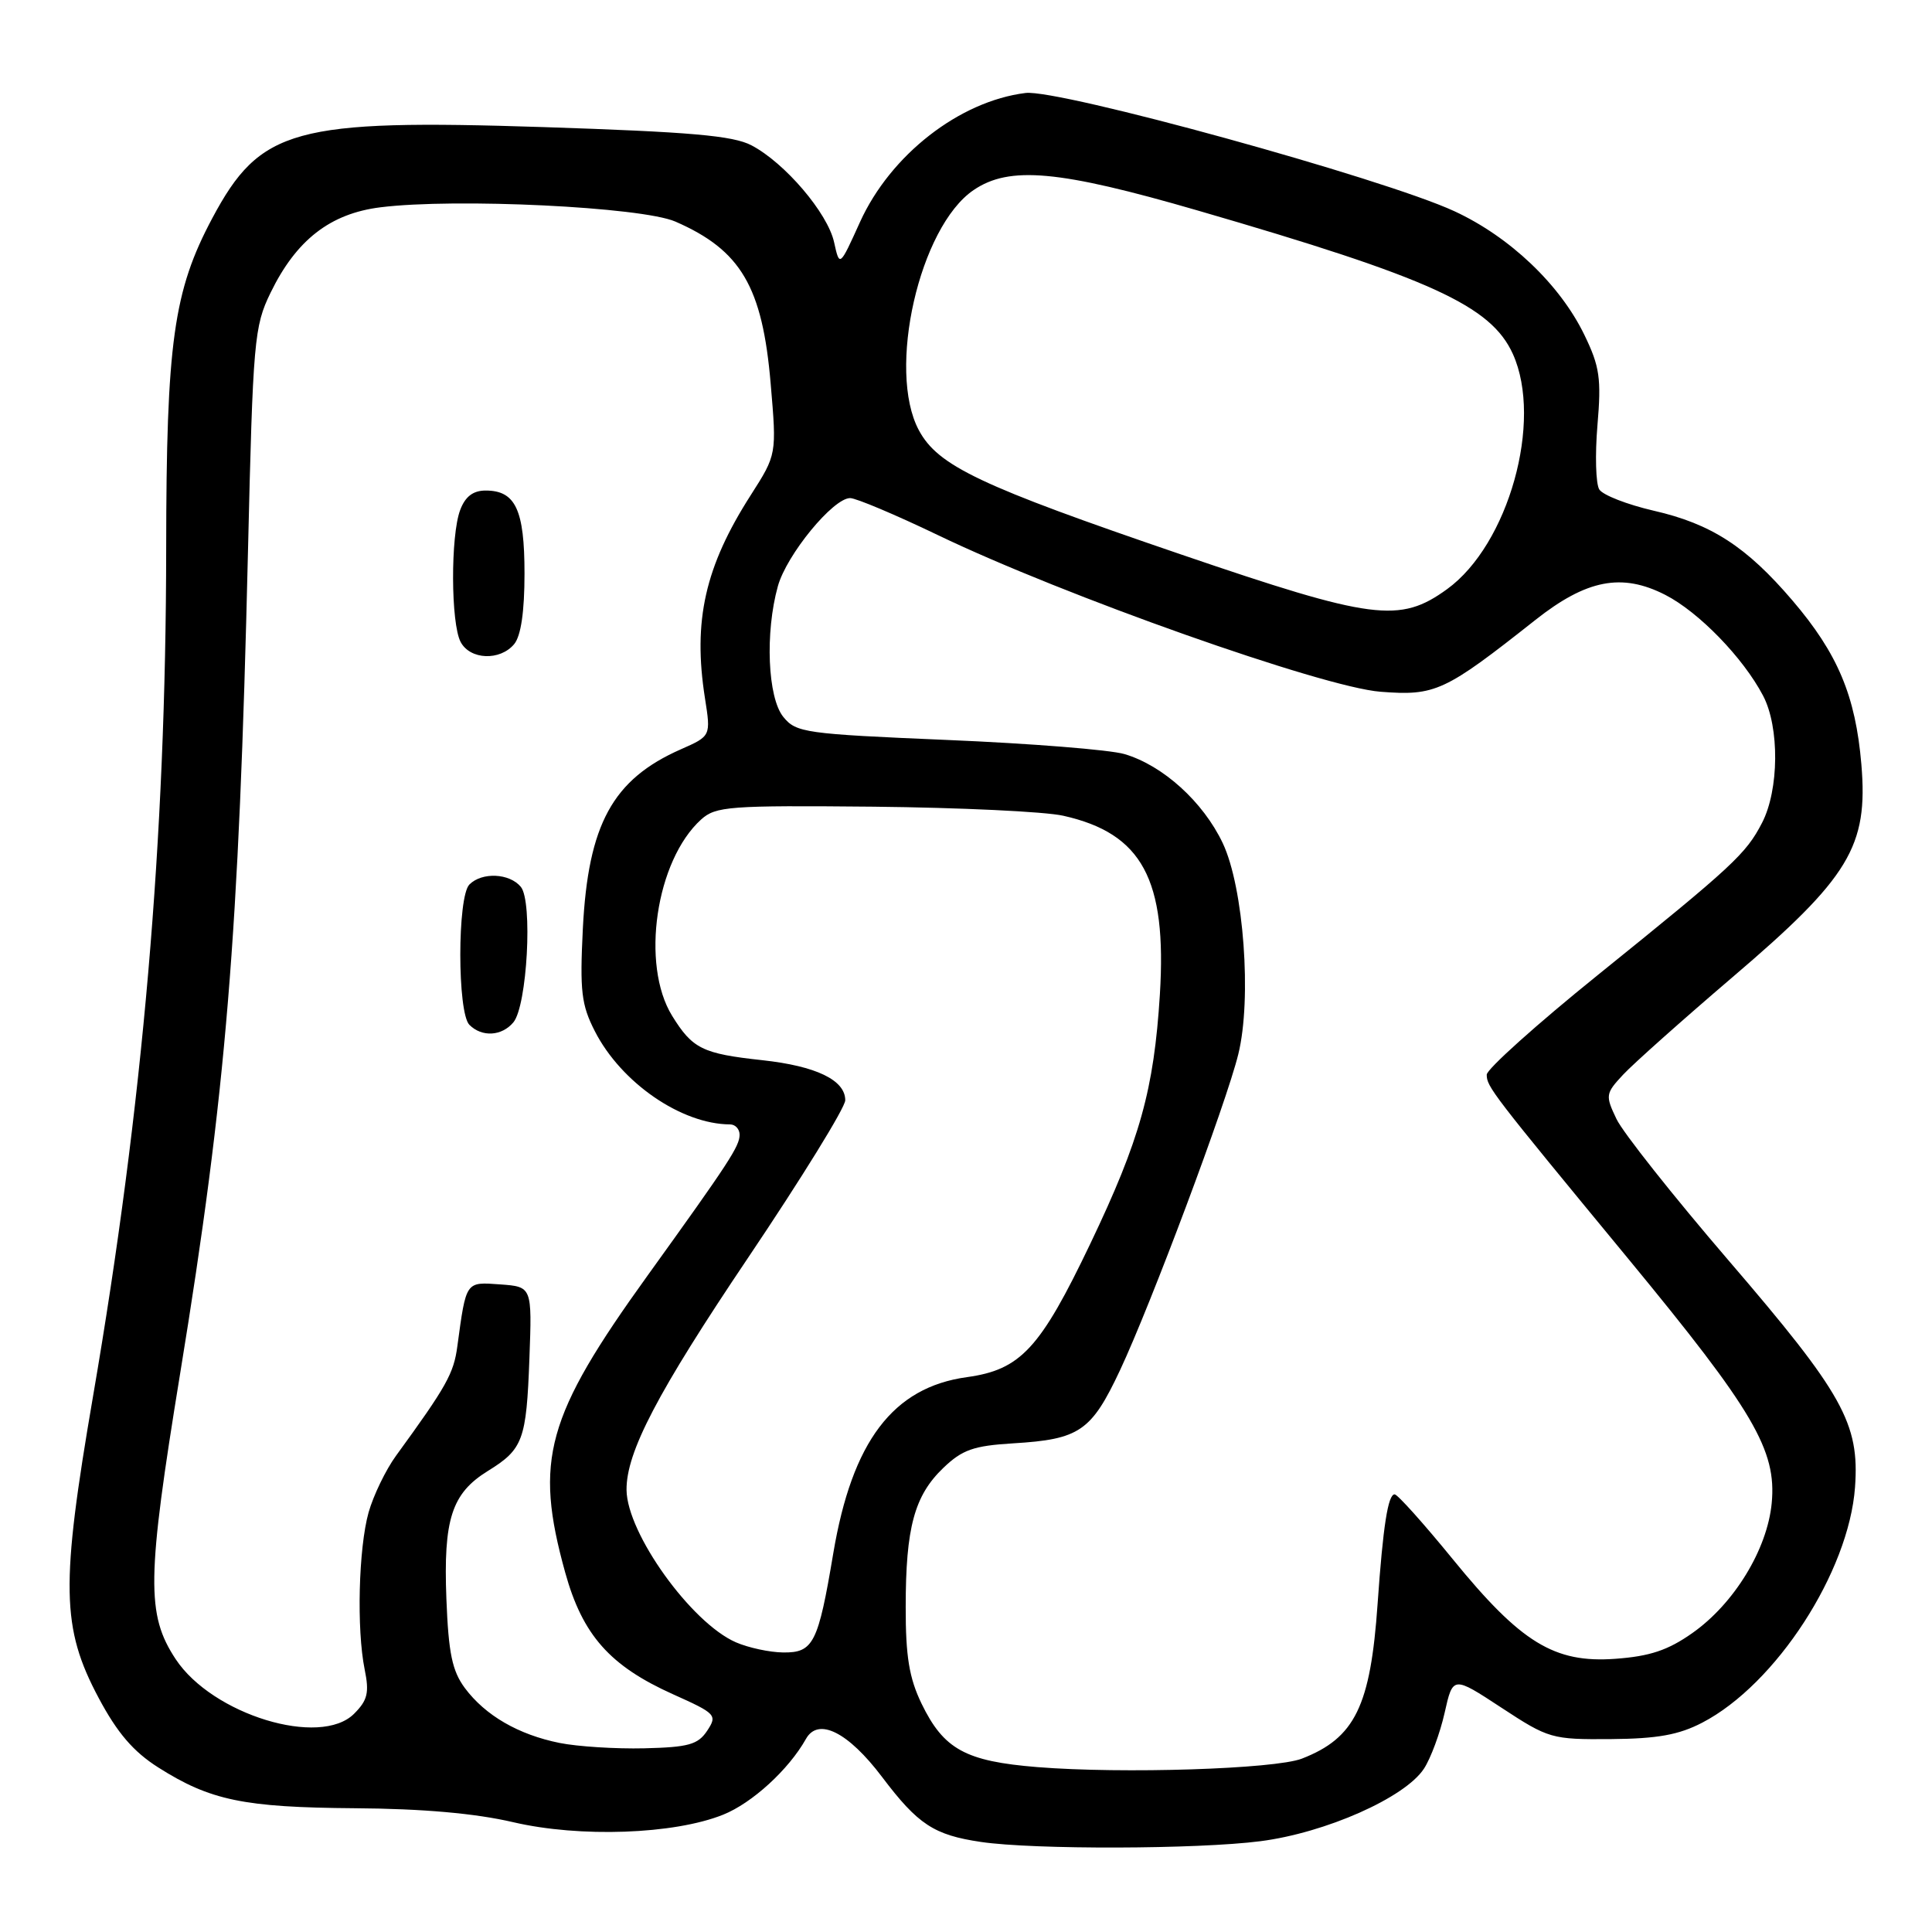 <?xml version="1.0" encoding="UTF-8" standalone="no"?>
<!DOCTYPE svg PUBLIC "-//W3C//DTD SVG 1.1//EN" "http://www.w3.org/Graphics/SVG/1.1/DTD/svg11.dtd" >
<svg xmlns="http://www.w3.org/2000/svg" xmlns:xlink="http://www.w3.org/1999/xlink" version="1.1" viewBox="0 0 256 256">
 <g >
 <path fill="currentColor"
d=" M 167.00 243.97 C 175.65 242.86 186.17 238.20 188.68 234.36 C 189.58 232.99 190.81 229.66 191.42 226.96 C 192.52 222.06 192.52 222.06 198.95 226.28 C 205.20 230.38 205.61 230.50 213.44 230.44 C 219.61 230.39 222.45 229.88 225.56 228.26 C 235.32 223.19 244.99 208.28 245.80 197.06 C 246.41 188.61 244.23 184.69 229.03 167.00 C 221.72 158.49 215.04 150.06 214.19 148.27 C 212.70 145.15 212.74 144.90 215.07 142.40 C 216.41 140.96 222.91 135.17 229.51 129.53 C 245.08 116.26 247.56 112.16 246.64 101.27 C 245.87 92.21 243.51 86.59 237.52 79.58 C 231.42 72.43 226.74 69.41 219.12 67.67 C 215.62 66.86 212.37 65.60 211.91 64.85 C 211.45 64.11 211.34 60.28 211.67 56.35 C 212.20 50.15 211.97 48.56 209.94 44.38 C 206.71 37.71 200.06 31.38 192.70 27.98 C 183.30 23.63 140.28 11.78 135.89 12.32 C 127.12 13.41 118.00 20.52 113.96 29.41 C 111.25 35.40 111.25 35.40 110.52 32.09 C 109.67 28.23 104.00 21.58 99.58 19.26 C 97.13 17.97 91.46 17.48 72.00 16.84 C 38.94 15.77 34.48 17.00 28.12 28.93 C 22.99 38.56 22.04 45.37 22.02 72.67 C 21.99 111.19 18.94 146.51 12.33 185.00 C 8.02 210.11 8.12 215.69 13.08 225.00 C 15.55 229.63 17.67 232.10 20.96 234.19 C 27.86 238.57 32.31 239.49 47.00 239.60 C 56.02 239.66 62.99 240.28 68.00 241.45 C 76.83 243.51 89.30 243.07 95.81 240.46 C 99.66 238.92 104.51 234.48 106.79 230.42 C 108.41 227.52 112.38 229.50 116.88 235.46 C 121.64 241.76 123.75 243.15 130.00 244.07 C 136.99 245.10 158.69 245.04 167.00 243.97 Z  M 137.45 234.15 C 127.93 233.38 125.05 231.80 122.11 225.74 C 120.47 222.34 120.00 219.48 120.01 212.93 C 120.01 202.42 121.16 198.18 124.99 194.51 C 127.51 192.09 129.01 191.57 134.25 191.25 C 143.05 190.72 144.60 189.66 148.41 181.56 C 152.51 172.82 162.49 146.19 164.08 139.69 C 165.89 132.36 164.80 117.59 162.02 111.72 C 159.43 106.26 154.11 101.43 149.00 99.92 C 147.07 99.35 136.52 98.51 125.54 98.05 C 106.66 97.25 105.49 97.09 103.79 94.99 C 101.72 92.44 101.36 83.83 103.07 77.68 C 104.23 73.50 110.39 66.00 112.65 66.00 C 113.43 66.00 118.67 68.21 124.29 70.91 C 140.98 78.94 175.24 91.06 182.92 91.66 C 190.20 92.22 191.41 91.66 203.43 82.16 C 210.22 76.79 214.89 75.88 220.65 78.82 C 225.09 81.09 230.98 87.15 233.62 92.19 C 235.81 96.36 235.74 104.67 233.48 109.03 C 231.35 113.15 229.67 114.71 211.75 129.17 C 203.64 135.71 197.00 141.67 197.00 142.40 C 197.00 144.00 197.62 144.80 215.75 166.79 C 232.38 186.96 235.43 192.16 234.76 199.18 C 234.17 205.32 229.77 212.51 224.23 216.40 C 221.01 218.67 218.60 219.47 214.04 219.80 C 205.95 220.39 201.53 217.68 192.50 206.60 C 188.65 201.88 185.18 198.01 184.80 198.01 C 183.92 198.00 183.26 202.20 182.54 212.50 C 181.60 226.09 179.54 230.30 172.50 233.03 C 168.92 234.41 148.75 235.06 137.45 234.15 Z  M 74.15 230.95 C 68.69 229.85 64.31 227.31 61.60 223.68 C 59.92 221.41 59.43 219.08 59.15 211.88 C 58.74 201.31 59.85 197.88 64.63 194.92 C 69.31 192.03 69.75 190.84 70.15 180.00 C 70.50 170.50 70.50 170.50 66.28 170.19 C 61.67 169.86 61.78 169.70 60.60 178.39 C 60.12 182.00 59.18 183.68 52.47 192.90 C 51.11 194.77 49.48 198.15 48.84 200.40 C 47.51 205.17 47.24 215.87 48.32 221.21 C 48.95 224.29 48.71 225.29 46.92 227.08 C 42.43 231.57 28.15 227.21 23.28 219.85 C 19.37 213.93 19.44 209.13 23.87 182.00 C 29.98 144.57 31.65 124.28 32.86 73.00 C 33.52 45.06 33.68 43.25 35.85 38.79 C 39.25 31.80 43.75 28.30 50.40 27.47 C 60.37 26.22 85.02 27.42 89.49 29.36 C 98.18 33.15 101.03 37.99 102.12 50.86 C 102.92 60.22 102.92 60.22 99.49 65.59 C 93.41 75.08 91.80 82.25 93.41 92.51 C 94.20 97.53 94.20 97.53 90.21 99.29 C 81.18 103.27 77.93 109.22 77.23 123.05 C 76.82 131.32 77.03 133.14 78.82 136.64 C 82.30 143.46 90.29 148.97 96.75 148.99 C 97.44 149.00 98.00 149.61 98.00 150.36 C 98.00 151.88 96.63 153.98 85.82 169.00 C 72.35 187.71 70.76 193.45 74.89 208.36 C 77.19 216.66 80.81 220.74 89.18 224.50 C 94.89 227.06 95.07 227.26 93.70 229.34 C 92.48 231.17 91.23 231.52 85.38 231.66 C 81.60 231.75 76.54 231.43 74.15 230.95 Z  M 68.03 135.46 C 69.85 133.27 70.61 119.43 69.01 117.51 C 67.51 115.70 63.87 115.53 62.20 117.20 C 60.59 118.81 60.59 134.19 62.20 135.80 C 63.86 137.46 66.50 137.30 68.03 135.46 Z  M 68.13 85.35 C 69.03 84.26 69.50 81.05 69.50 76.00 C 69.50 67.54 68.31 65.00 64.35 65.00 C 62.69 65.00 61.65 65.79 60.98 67.57 C 59.69 70.96 59.73 82.62 61.04 85.07 C 62.30 87.44 66.26 87.59 68.13 85.35 Z  M 97.50 217.61 C 91.59 215.03 83.08 203.18 83.02 197.43 C 82.97 192.43 87.11 184.51 99.13 166.65 C 106.21 156.13 112.00 146.75 112.00 145.79 C 112.00 143.12 108.16 141.26 101.00 140.48 C 93.08 139.62 91.76 138.97 89.06 134.60 C 84.87 127.81 86.90 114.02 92.90 108.59 C 94.84 106.84 96.59 106.71 115.74 106.89 C 127.15 107.01 138.47 107.54 140.89 108.09 C 151.34 110.43 154.63 116.52 153.69 131.77 C 152.90 144.39 151.06 151.01 144.48 164.78 C 137.83 178.70 135.24 181.50 128.11 182.48 C 118.33 183.83 112.91 190.98 110.41 205.84 C 108.41 217.75 107.78 219.01 103.77 218.96 C 101.97 218.94 99.15 218.33 97.50 217.61 Z  M 156.50 73.47 C 129.82 64.36 124.29 61.74 121.75 57.00 C 117.50 49.05 121.83 30.07 129.00 25.19 C 133.75 21.95 140.30 22.55 158.66 27.88 C 189.60 36.86 197.57 40.50 200.47 46.92 C 204.47 55.81 199.89 72.17 191.74 78.07 C 185.47 82.61 181.91 82.15 156.50 73.47 Z "/>
</g>
</svg>